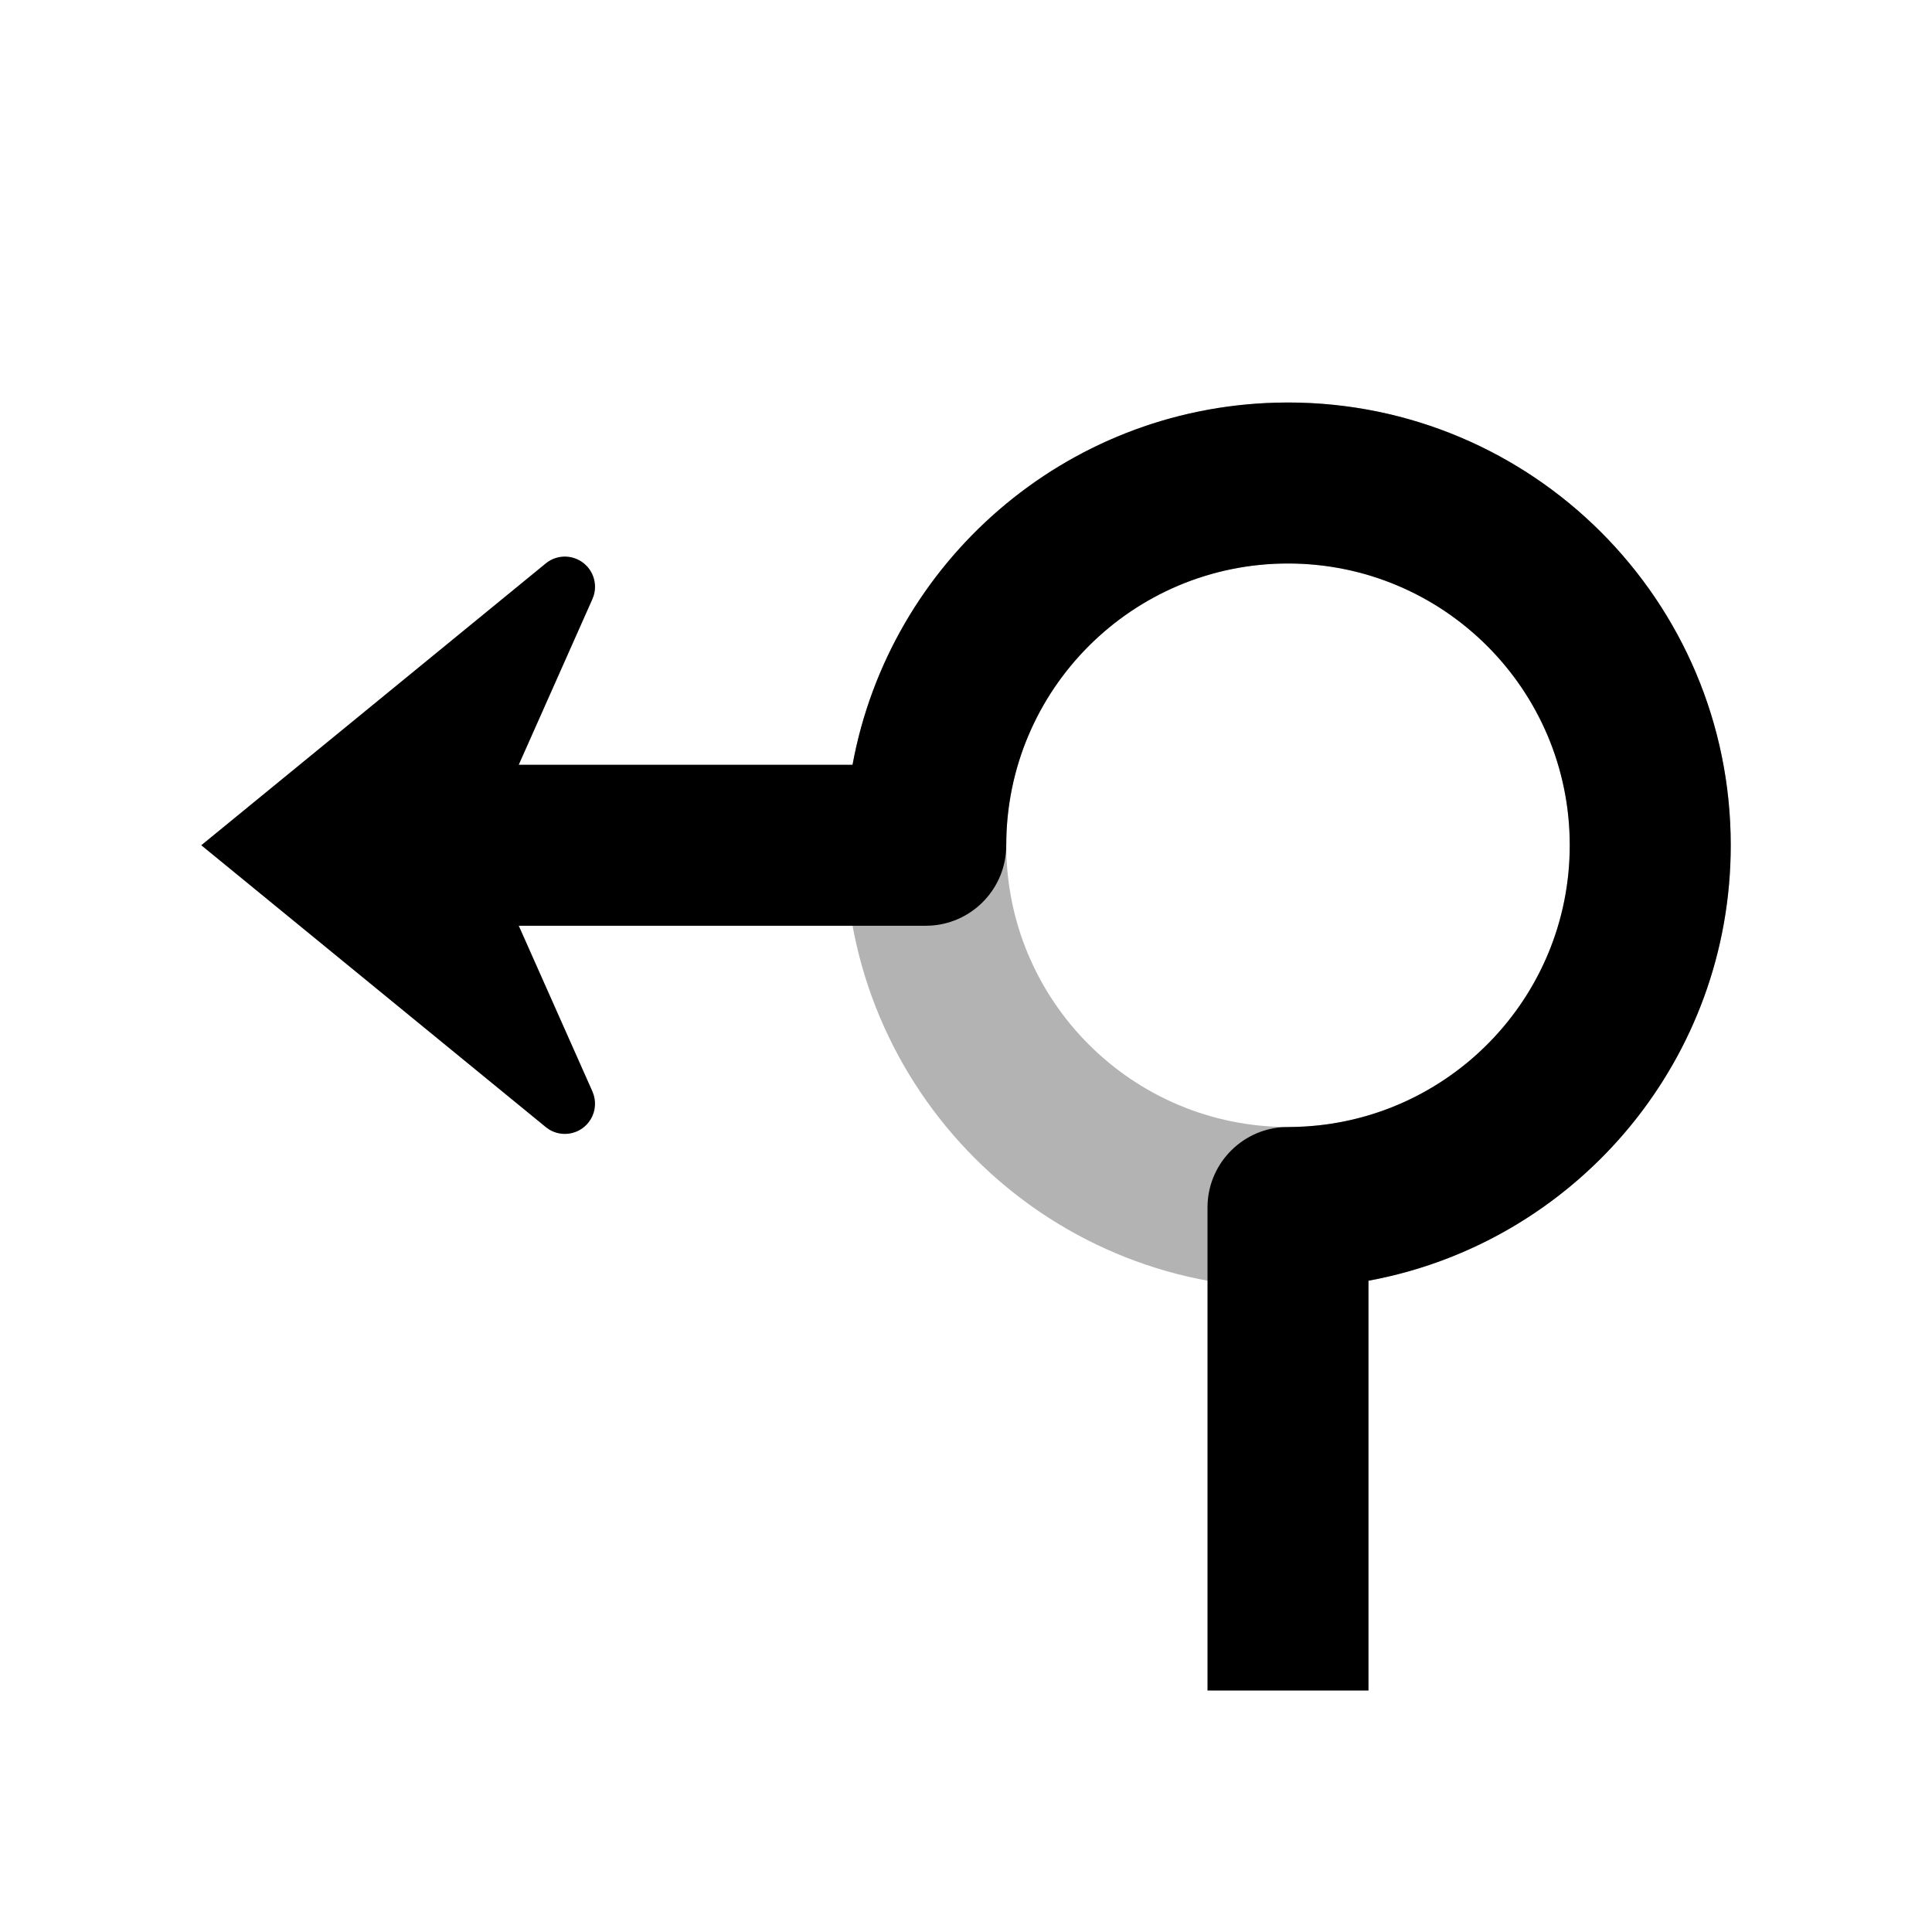 <?xml version="1.0" encoding="UTF-8"?>
<svg width="48px" height="48px" viewBox="0 0 48 48" version="1.1" xmlns="http://www.w3.org/2000/svg" xmlns:xlink="http://www.w3.org/1999/xlink">
    <!-- Generator: Sketch 58 (84663) - https://sketch.com -->
    <title>rotary_anticlockwise_left</title>
    <desc>Created with Sketch.</desc>
    <g id="rotary_anticlockwise_left" stroke="none" stroke-width="1" fill="none" fill-rule="evenodd">
        <path d="M32,32 C38.075,32 43,27.075 43,21 C43,14.925 38.075,10 32,10 C25.925,10 21,14.925 21,21 C21,27.075 25.925,32 32,32 Z M32,28 C28.134,28 25,24.866 25,21 C25,17.134 28.134,14 32,14 C35.866,14 39,17.134 39,21 C39,24.866 35.866,28 32,28 Z" id="secondary" fill="#000000" fill-rule="nonzero" opacity="0.3"></path>
        <path d="M31.707,10.004 L32,10 C38.075,10 43,14.925 43,21 C43,26.294 39.26,30.715 34.278,31.764 L34,31.819 L34,42 L30,42 L30,30 C30,28.946 30.816,28.082 31.851,28.005 L32.241,27.996 C35.995,27.869 39,24.785 39,21 C39,17.134 35.866,14 32,14 C28.134,14 25,17.134 25,21 C25,22.054 24.184,22.918 23.149,22.995 L23,23 L12.889,23 L14.719,27.117 C14.819,27.344 14.801,27.603 14.675,27.811 L14.614,27.897 C14.375,28.188 13.963,28.254 13.649,28.066 L13.559,28.002 L5,21 L13.559,13.998 C13.778,13.818 14.079,13.778 14.338,13.893 C14.685,14.047 14.857,14.432 14.754,14.787 L14.719,14.883 L12.889,19 L21.181,19 C22.105,13.973 26.446,10.141 31.707,10.004 L32,10 L31.707,10.004 Z" id="primary" fill="#000000" fill-rule="nonzero"></path>
    </g>
</svg>